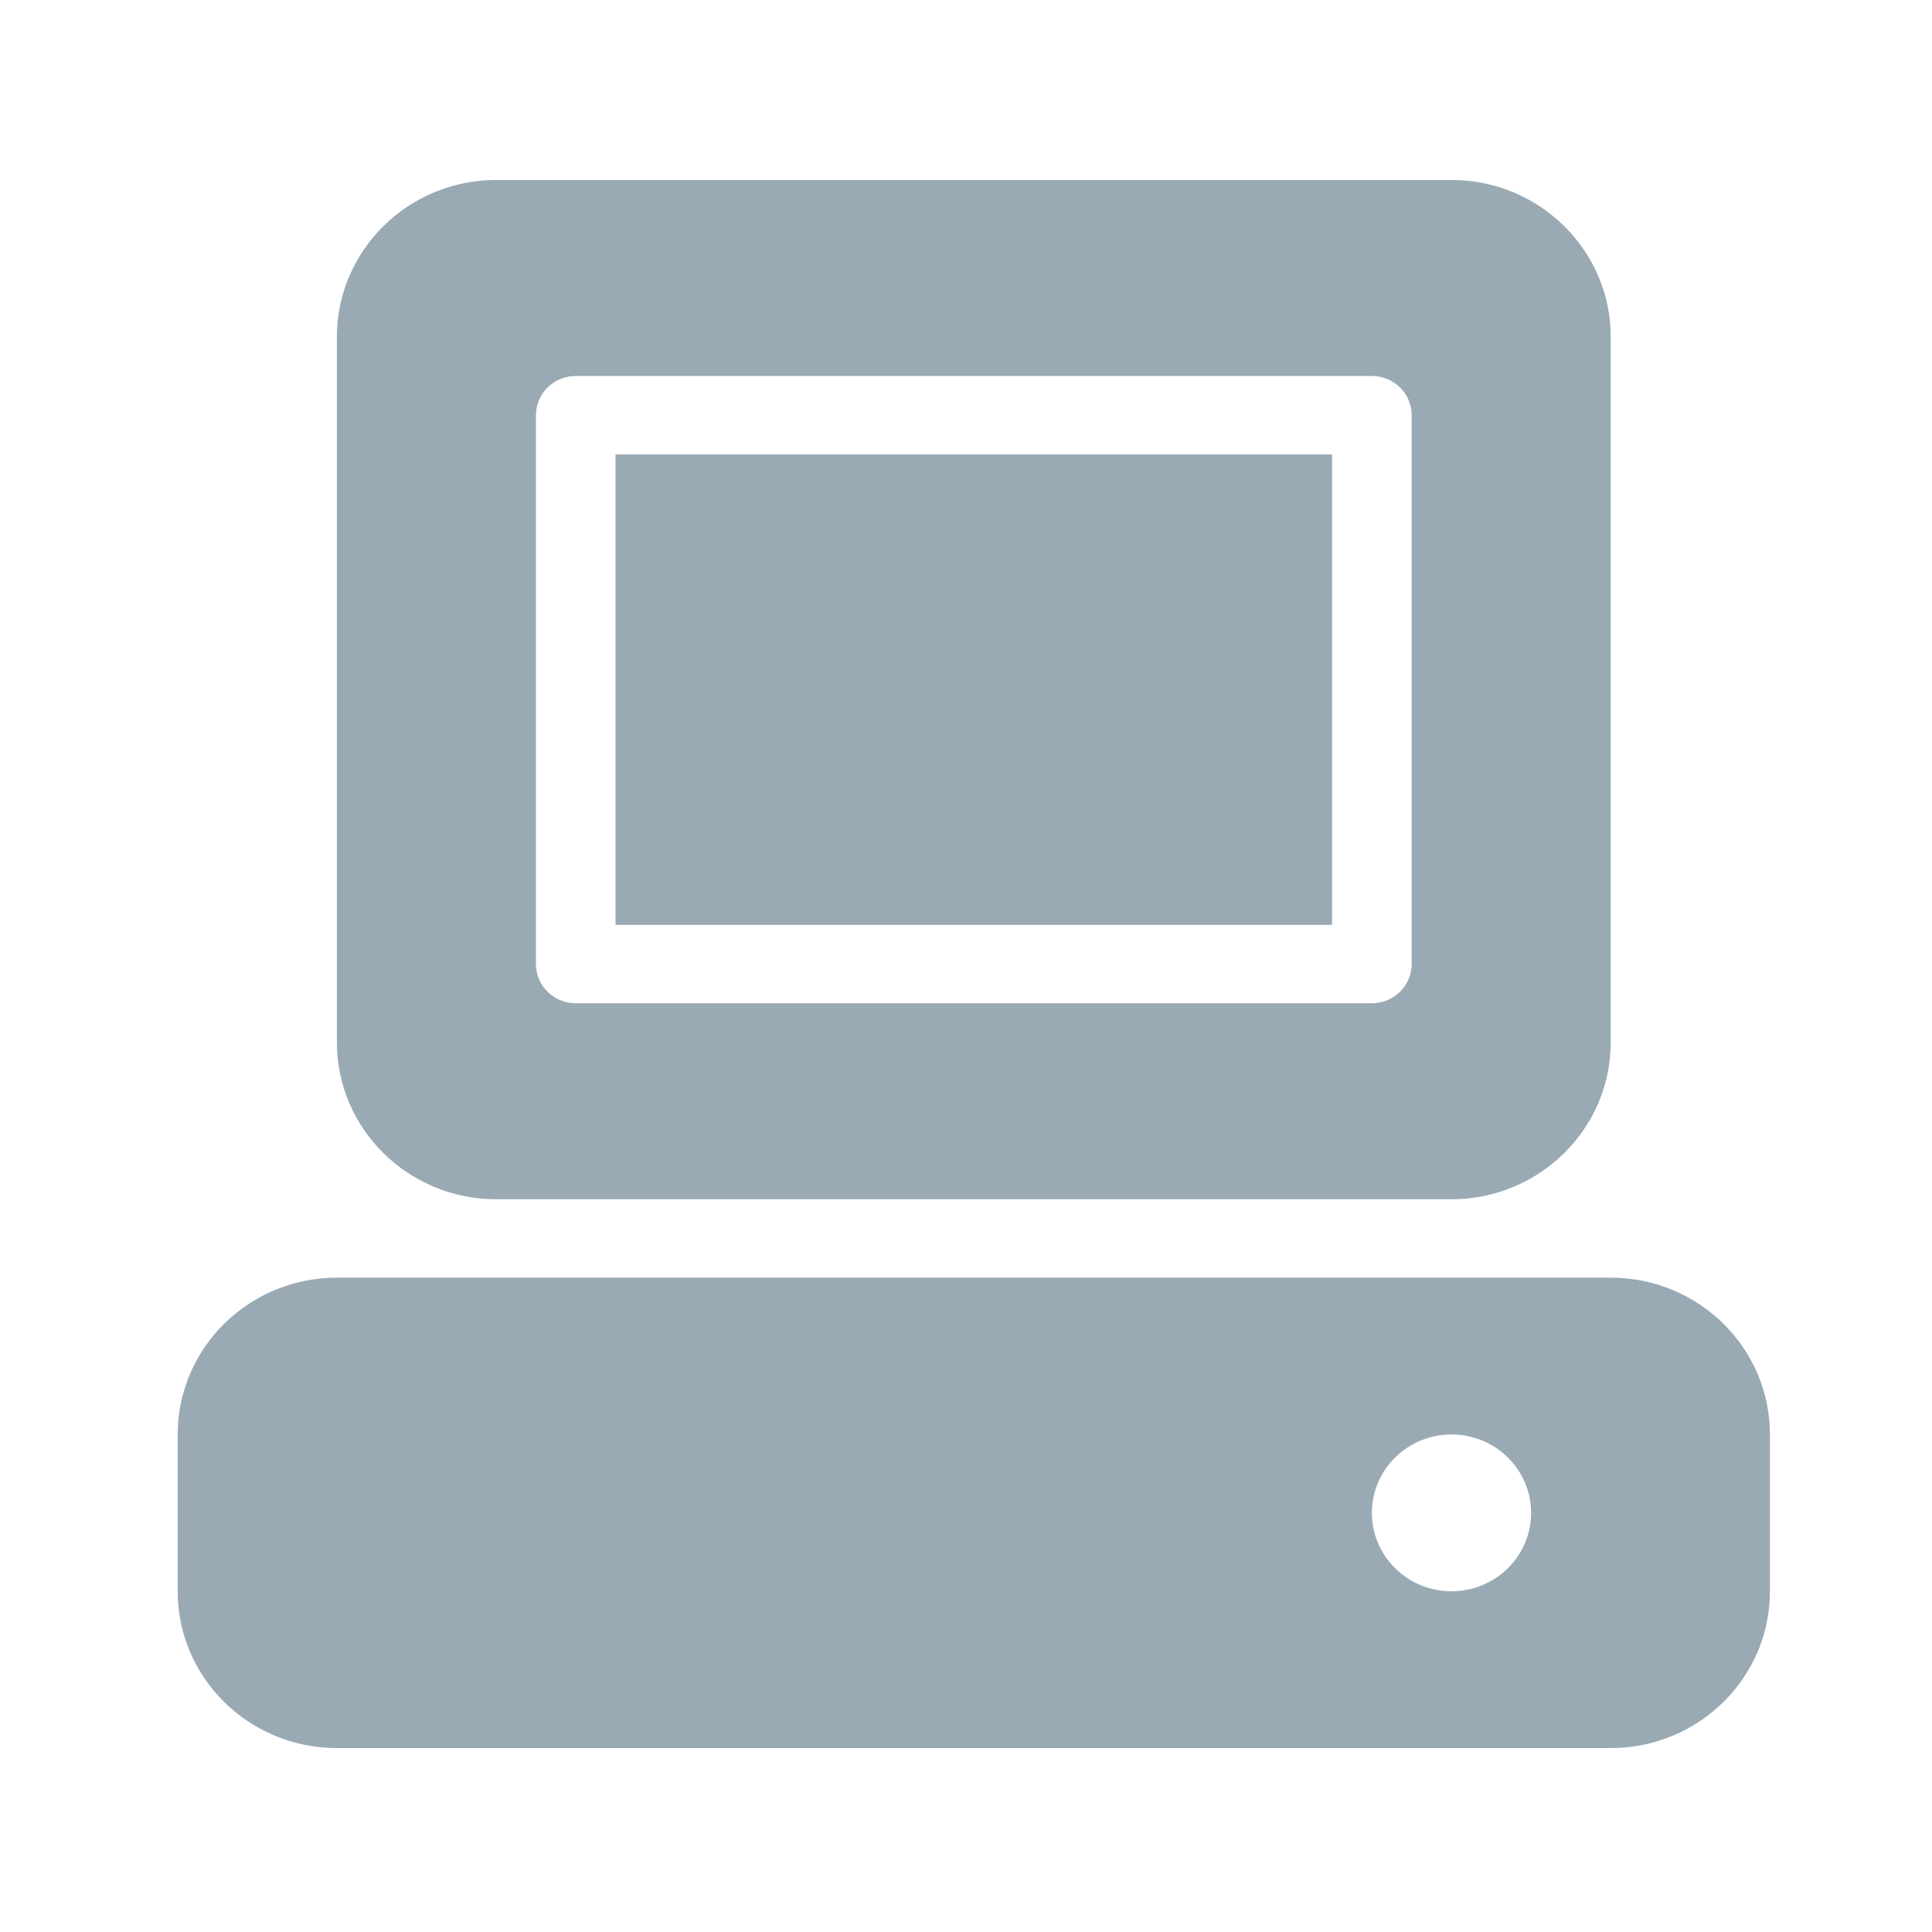 <svg width="60" height="60" viewBox="0 0 60 60" fill="none" xmlns="http://www.w3.org/2000/svg">
<g clip-path="url(#clip0_102_8647)">
<path d="M50.022 39.679H10.463C7.733 39.679 5.518 41.86 5.518 44.549V49.419C5.518 52.107 7.733 54.288 10.463 54.288H50.022C52.752 54.288 54.967 52.107 54.967 49.419V44.549C54.967 41.86 52.752 39.679 50.022 39.679ZM45.077 49.419C43.712 49.419 42.605 48.328 42.605 46.984C42.605 45.639 43.712 44.549 45.077 44.549C46.442 44.549 47.55 45.639 47.55 46.984C47.55 48.328 46.442 49.419 45.077 49.419Z" fill="#99AAB5"/>
<path d="M41.368 14.113H19.116V28.723H41.368V14.113Z" fill="#99AAB5"/>
<path d="M45.077 5.589H15.408C12.681 5.589 10.463 7.773 10.463 10.459V32.374C10.463 35.06 12.681 37.244 15.408 37.244H45.077C47.804 37.244 50.022 35.06 50.022 32.374V10.459C50.022 7.773 47.804 5.589 45.077 5.589ZM43.841 29.939C43.841 30.611 43.287 31.157 42.605 31.157H17.88C17.198 31.157 16.644 30.611 16.644 29.939V12.894C16.644 12.222 17.198 11.677 17.88 11.677H42.605C43.287 11.677 43.841 12.222 43.841 12.894V29.939Z" fill="#99AAB5"/>
</g>
<defs>
<clipPath id="clip0_102_8647">
<rect width="59.339" height="58.44" fill="white" transform="translate(0.573 0.719)"/>
</clipPath>
</defs>
</svg>
